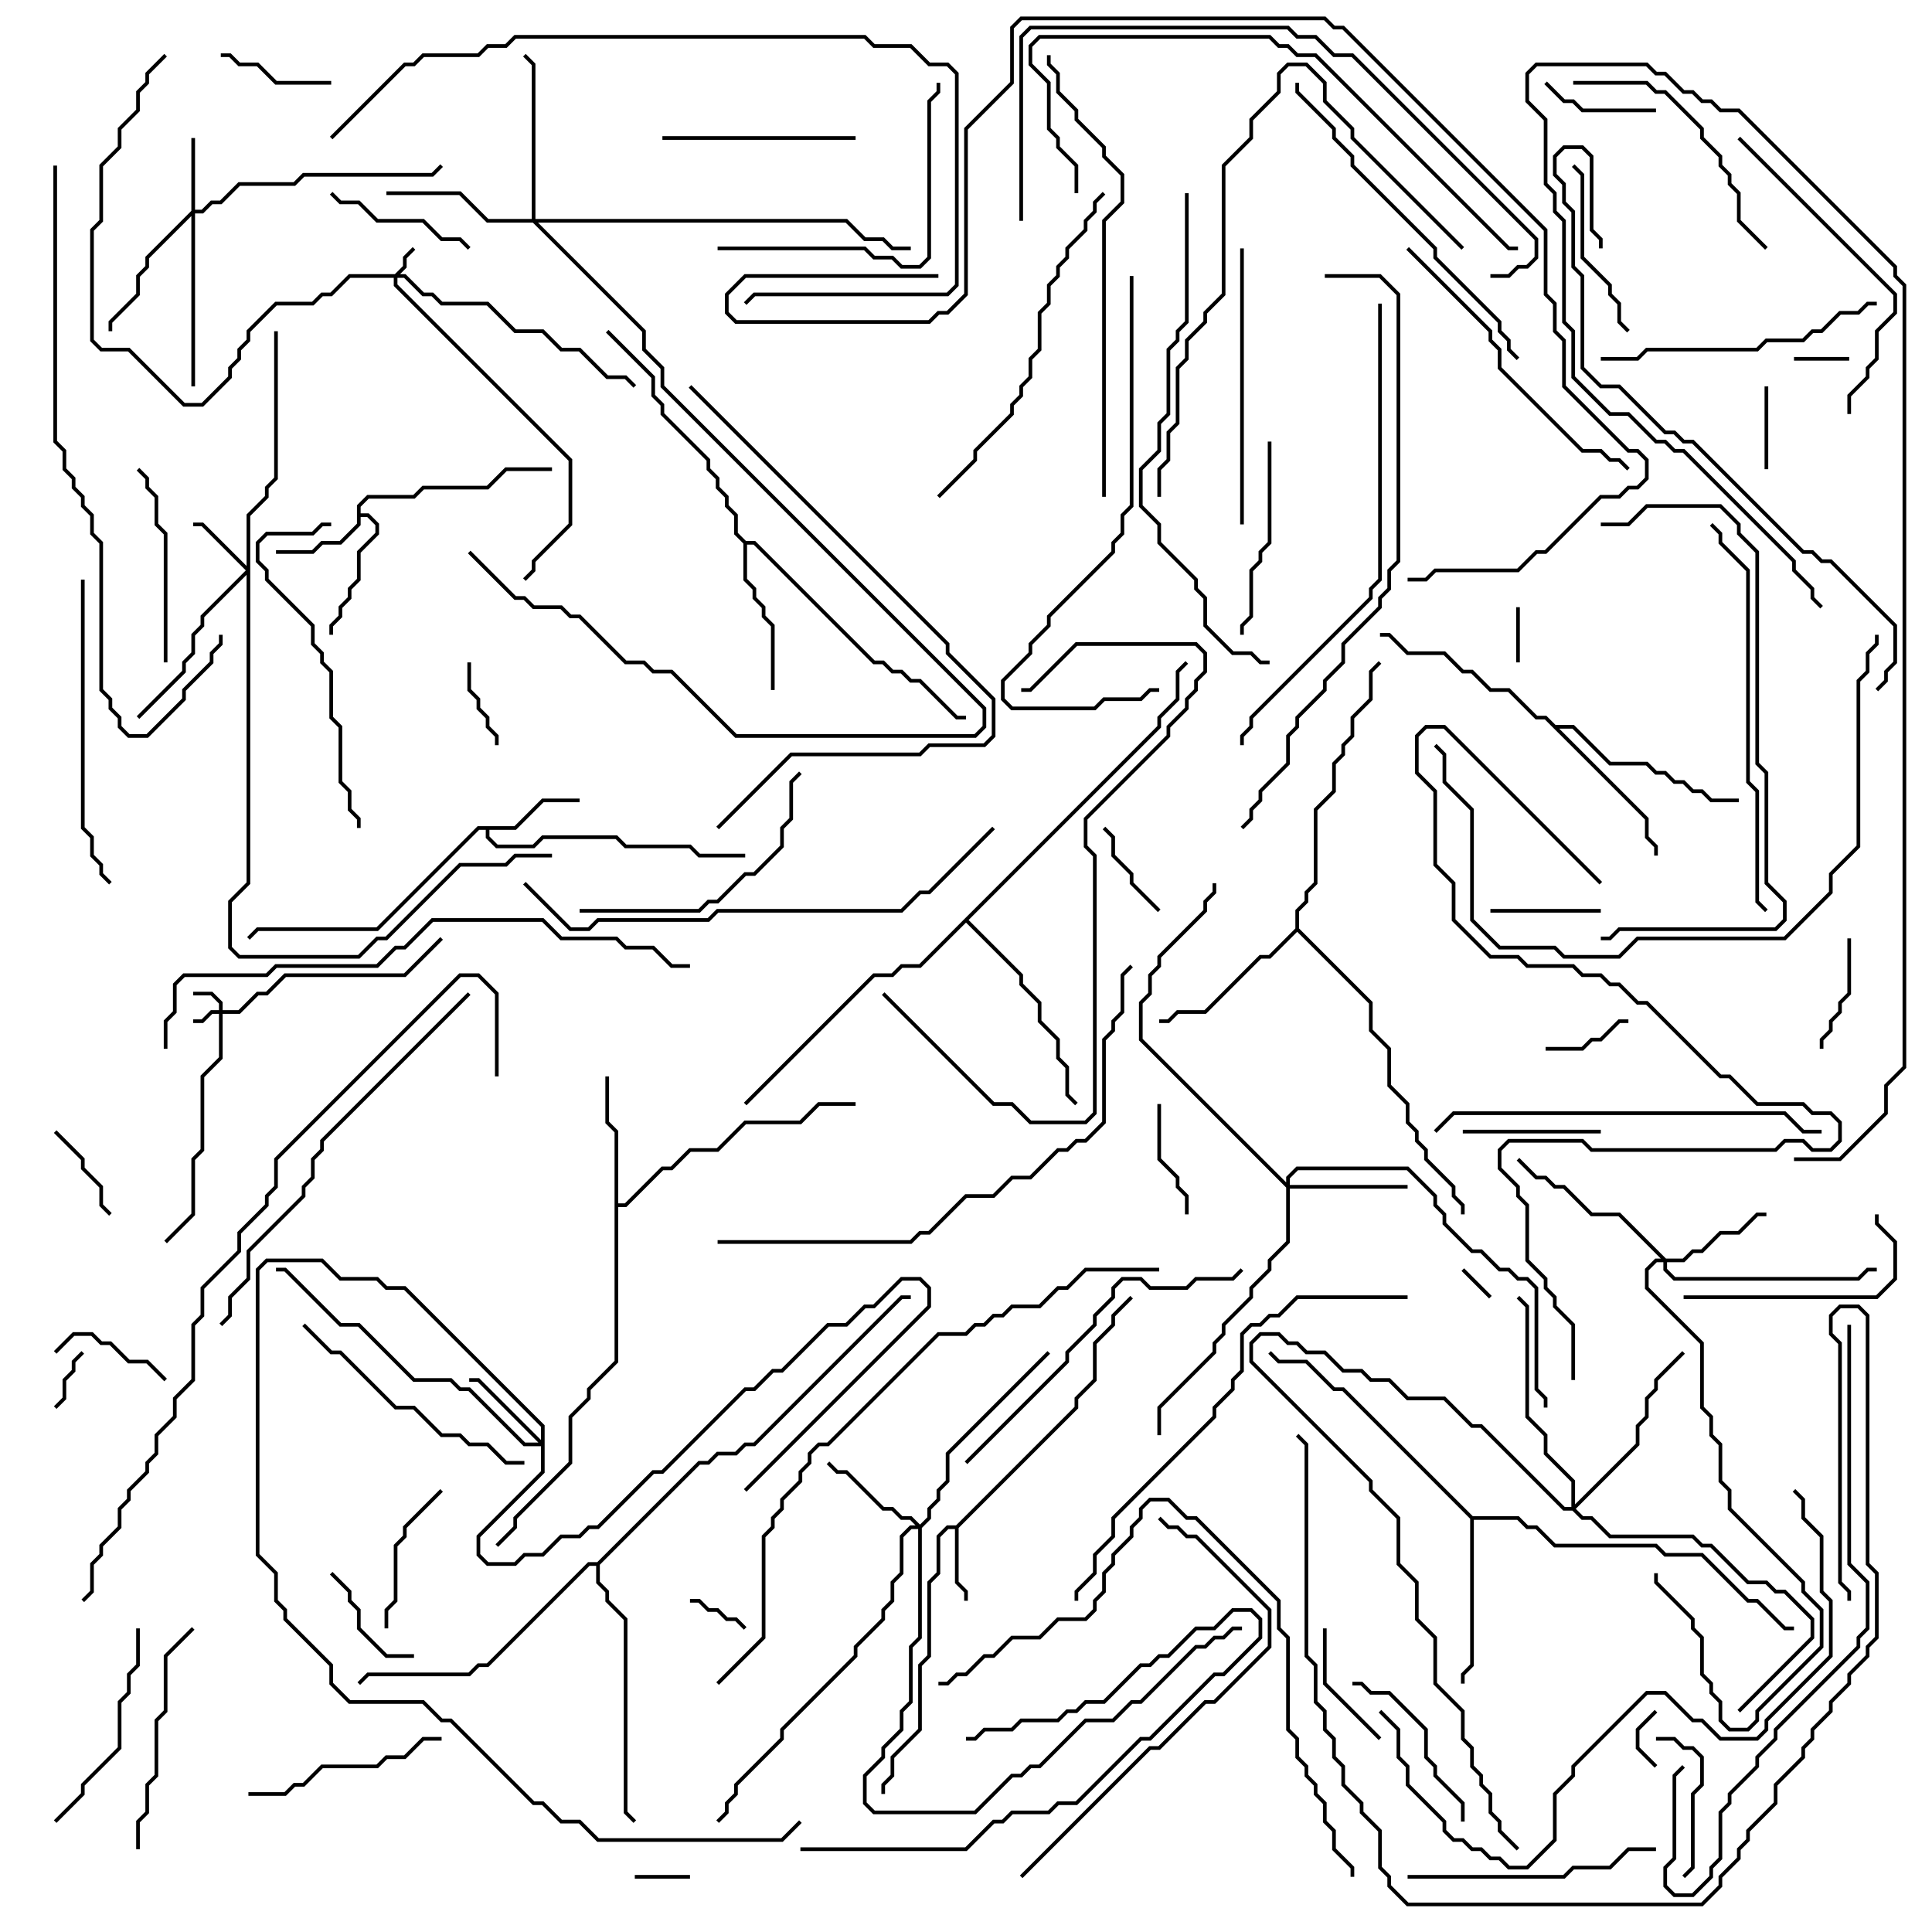 <svg version="1.1" width="105" height="105" xmlns="http://www.w3.org/2000/svg"><path d="M51.959,82.9L58.4,76.459L58.4,75.959L59.4,74.959L59.4,72.959L60.4,71.959L60.4,71.459L61.429,70.429L61.571,70.571L60.6,71.541L60.6,72.041L59.6,73.041L59.6,75.041L58.6,76.041L58.6,76.541L52.1,83.041L52.1,85.959L52.6,86.459L52.6,87L52.4,87L52.4,86.541L51.9,86.041L51.9,83.1L51.541,83.1L51.1,83.541L51.1,85.541L50.6,86.041L50.6,90.041L50.1,90.541L50.1,94.041L48.6,95.541L48.6,96.541L48.1,97.041L48.1,97.5L47.9,97.5L47.9,96.959L48.4,96.459L48.4,95.459L49.9,93.959L49.9,90.459L50.4,89.959L50.4,85.959L50.9,85.459L50.9,83.459L51.459,82.9z" stroke="none"/><path d="M19.4,27.459L19.959,26.9L22.459,26.9L22.959,26.4L26.459,26.4L27.459,25.4L30,25.4L30,25.6L27.541,25.6L26.541,26.6L23.041,26.6L22.541,27.1L20.041,27.1L19.6,27.541L19.6,27.9L20.041,27.9L20.6,28.459L20.6,29.041L19.6,30.041L19.6,31.541L19.1,32.041L19.1,32.541L18.6,33.041L18.6,33.541L18.1,34.041L18.1,34.5L17.9,34.5L17.9,33.959L18.4,33.459L18.4,32.959L18.9,32.459L18.9,31.959L19.4,31.459L19.4,29.959L20.4,28.959L20.4,28.541L19.959,28.1L19.6,28.1L19.6,28.541L18.541,29.6L17.541,29.6L17.041,30.1L15,30.1L15,29.9L16.959,29.9L17.459,29.4L18.459,29.4L19.4,28.459z" stroke="none"/><path d="M27.959,44.9L29.459,43.4L31.5,43.4L31.5,43.6L29.541,43.6L28.041,45.1L26.6,45.1L26.6,45.459L27.041,45.9L28.959,45.9L29.459,45.4L33.541,45.4L34.041,45.9L37.541,45.9L38.041,46.4L40.5,46.4L40.5,46.6L37.959,46.6L37.459,46.1L33.959,46.1L33.459,45.6L29.541,45.6L29.041,46.1L26.959,46.1L26.4,45.541L26.4,45.1L26.041,45.1L20.541,50.6L14.041,50.6L13.571,51.071L13.429,50.929L13.959,50.4L20.459,50.4L25.959,44.9z" stroke="none"/><path d="M33.4,61.541L32.9,61.041L32.9,58.5L33.1,58.5L33.1,60.959L33.6,61.459L33.6,65.4L33.959,65.4L35.959,63.4L36.459,63.4L37.459,62.4L38.959,62.4L40.459,60.9L43.459,60.9L44.459,59.9L46.5,59.9L46.5,60.1L44.541,60.1L43.541,61.1L40.541,61.1L39.041,62.6L37.541,62.6L36.541,63.6L36.041,63.6L34.041,65.6L33.6,65.6L33.6,74.041L32.1,75.541L32.1,76.041L31.1,77.041L31.1,79.541L28.1,82.541L28.1,83.041L27.071,84.071L26.929,83.929L27.9,82.959L27.9,82.459L30.9,79.459L30.9,76.959L31.9,75.959L31.9,75.459L33.4,73.959z" stroke="none"/><path d="M40.541,29.4L41.041,29.4L47.541,35.9L48.041,35.9L48.541,36.4L49.041,36.4L49.541,36.9L50.041,36.9L52.041,38.9L52.5,38.9L52.5,39.1L51.959,39.1L49.959,37.1L49.459,37.1L48.959,36.6L48.459,36.6L47.959,36.1L47.459,36.1L40.959,29.6L40.6,29.6L40.6,31.459L41.1,31.959L41.1,32.459L41.6,32.959L41.6,33.459L42.1,33.959L42.1,37.5L41.9,37.5L41.9,34.041L41.4,33.541L41.4,33.041L40.9,32.541L40.9,32.041L40.4,31.541L40.4,29.541L39.9,29.041L39.9,28.041L39.4,27.541L39.4,27.041L38.9,26.541L38.9,26.041L38.4,25.541L38.4,25.041L35.9,22.541L35.9,22.041L35.4,21.541L35.4,20.541L32.929,18.071L33.071,17.929L35.6,20.459L35.6,21.459L36.1,21.959L36.1,22.459L38.6,24.959L38.6,25.459L39.1,25.959L39.1,26.459L39.6,26.959L39.6,27.459L40.1,27.959L40.1,28.959z" stroke="none"/><path d="M84.541,39.4L85.541,39.4L87.541,41.4L89.541,41.4L90.041,41.9L90.541,41.9L91.041,42.4L91.541,42.4L92.041,42.9L92.541,42.9L93.041,43.4L94.5,43.4L94.5,43.6L92.959,43.6L92.459,43.1L91.959,43.1L91.459,42.6L90.959,42.6L90.459,42.1L89.959,42.1L89.459,41.6L87.459,41.6L85.459,39.6L84.741,39.6L89.6,44.459L89.6,45.459L90.1,45.959L90.1,46.5L89.9,46.5L89.9,46.041L89.4,45.541L89.4,44.541L83.959,39.1L83.459,39.1L81.959,37.6L80.959,37.6L79.959,36.6L79.459,36.6L78.459,35.6L76.459,35.6L75.459,34.6L75,34.6L75,34.4L75.541,34.4L76.541,35.4L78.541,35.4L79.541,36.4L80.041,36.4L81.041,37.4L82.041,37.4L83.541,38.9L84.041,38.9z" stroke="none"/><path d="M70.4,50.459L70.4,49.459L70.9,48.959L70.9,48.459L71.4,47.959L71.4,43.959L72.4,42.959L72.4,41.459L72.9,40.959L72.9,40.459L73.4,39.959L73.4,38.959L74.4,37.959L74.4,36.459L74.929,35.929L75.071,36.071L74.6,36.541L74.6,38.041L73.6,39.041L73.6,40.041L73.1,40.541L73.1,41.041L72.6,41.541L72.6,43.041L71.6,44.041L71.6,48.041L71.1,48.541L71.1,49.041L70.6,49.541L70.6,50.459L74.6,54.459L74.6,55.959L75.6,56.959L75.6,58.959L76.6,59.959L76.6,60.959L77.1,61.459L77.1,61.959L77.6,62.459L77.6,62.959L79.1,64.459L79.1,64.959L79.6,65.459L79.6,66L79.4,66L79.4,65.541L78.9,65.041L78.9,64.541L77.4,63.041L77.4,62.541L76.9,62.041L76.9,61.541L76.4,61.041L76.4,60.041L75.4,59.041L75.4,57.041L74.4,56.041L74.4,54.541L70.5,50.641L69.041,52.1L68.541,52.1L65.541,55.1L64.041,55.1L63.541,55.6L63,55.6L63,55.4L63.459,55.4L63.959,54.9L65.459,54.9L68.459,51.9L68.959,51.9z" stroke="none"/><path d="M80.041,82.4L82.541,82.4L83.041,82.9L83.541,82.9L84.541,83.9L90.041,83.9L90.541,84.4L92.541,84.4L95.041,86.9L95.541,86.9L97.041,88.4L97.5,88.4L97.5,88.6L96.959,88.6L95.459,87.1L94.959,87.1L92.459,84.6L90.459,84.6L89.959,84.1L84.459,84.1L83.459,83.1L82.959,83.1L82.459,82.6L80.1,82.6L80.1,90.541L79.6,91.041L79.6,91.5L79.4,91.5L79.4,90.959L79.9,90.459L79.9,82.541L72.959,75.6L72.459,75.6L70.959,74.1L69.459,74.1L68.929,73.571L69.071,73.429L69.541,73.9L71.041,73.9L72.541,75.4L73.041,75.4z" stroke="none"/><path d="M62.9,39.459L62.9,38.959L63.9,37.959L63.9,36.459L64.429,35.929L64.571,36.071L64.1,36.541L64.1,38.041L63.1,39.041L63.1,39.541L52.641,50L55.6,52.959L55.6,53.459L56.6,54.459L56.6,55.459L57.6,56.459L57.6,57.459L58.1,57.959L58.1,59.459L58.571,59.929L58.429,60.071L57.9,59.541L57.9,58.041L57.4,57.541L57.4,56.541L56.4,55.541L56.4,54.541L55.4,53.541L55.4,53.041L52.5,50.141L50.041,52.6L49.041,52.6L48.541,53.1L47.541,53.1L40.571,60.071L40.429,59.929L47.459,52.9L48.459,52.9L48.959,52.4L49.959,52.4z" stroke="none"/><path d="M32.459,84.9L37.959,79.4L38.459,79.4L38.959,78.9L39.959,78.9L40.459,78.4L40.959,78.4L48.959,70.4L49.5,70.4L49.5,70.6L49.041,70.6L41.041,78.6L40.541,78.6L40.041,79.1L39.041,79.1L38.541,79.6L38.041,79.6L32.6,85.041L32.6,85.959L33.1,86.459L33.1,86.959L34.1,87.959L34.1,98.459L34.571,98.929L34.429,99.071L33.9,98.541L33.9,88.041L32.9,87.041L32.9,86.541L32.4,86.041L32.4,85.1L32.041,85.1L26.541,90.6L26.041,90.6L25.541,91.1L20.041,91.1L19.571,91.571L19.429,91.429L19.959,90.9L25.459,90.9L25.959,90.4L26.459,90.4L31.959,84.9z" stroke="none"/><path d="M11.9,54.9L11.9,54.541L11.459,54.1L10.5,54.1L10.5,53.9L11.541,53.9L12.1,54.459L12.1,54.9L12.959,54.9L13.959,53.9L14.459,53.9L15.459,52.9L21.959,52.9L23.929,50.929L24.071,51.071L22.041,53.1L15.541,53.1L14.541,54.1L14.041,54.1L13.041,55.1L12.1,55.1L12.1,57.541L11.1,58.541L11.1,62.541L10.6,63.041L10.6,66.041L9.071,67.571L8.929,67.429L10.4,65.959L10.4,62.959L10.9,62.459L10.9,58.459L11.9,57.459L11.9,55.1L11.541,55.1L11.041,55.6L10.5,55.6L10.5,55.4L10.959,55.4L11.459,54.9z" stroke="none"/><path d="M21.459,14.9L21.9,14.459L21.9,13.959L22.429,13.429L22.571,13.571L22.1,14.041L22.1,14.541L21.741,14.9L22.041,14.9L23.041,15.9L23.541,15.9L24.041,16.4L26.541,16.4L28.041,17.9L29.541,17.9L30.541,18.9L31.541,18.9L33.041,20.4L34.041,20.4L34.571,20.929L34.429,21.071L33.959,20.6L32.959,20.6L31.459,19.1L30.459,19.1L29.459,18.1L27.959,18.1L26.459,16.6L23.959,16.6L23.459,16.1L22.959,16.1L21.959,15.1L21.6,15.1L21.6,15.459L31.1,24.959L31.1,28.541L29.1,30.541L29.1,31.041L28.571,31.571L28.429,31.429L28.9,30.959L28.9,30.459L30.9,28.459L30.9,25.041L21.4,15.541L21.4,15.1L19.041,15.1L18.041,16.1L17.541,16.1L17.041,16.6L15.041,16.6L13.6,18.041L13.6,18.541L13.1,19.041L13.1,19.541L12.6,20.041L12.6,20.541L11.041,22.1L9.959,22.1L6.959,19.1L5.459,19.1L4.9,18.541L4.9,12.459L5.4,11.959L5.4,8.959L6.4,7.959L6.4,6.959L7.4,5.959L7.4,4.959L7.9,4.459L7.9,3.959L8.929,2.929L9.071,3.071L8.1,4.041L8.1,4.541L7.6,5.041L7.6,6.041L6.6,7.041L6.6,8.041L5.6,9.041L5.6,12.041L5.1,12.541L5.1,18.459L5.541,18.9L7.041,18.9L10.041,21.9L10.959,21.9L12.4,20.459L12.4,19.959L12.9,19.459L12.9,18.959L13.4,18.459L13.4,17.959L14.959,16.4L16.959,16.4L17.459,15.9L17.959,15.9L18.959,14.9z" stroke="none"/><path d="M13.4,30.759L13.4,27.959L14.4,26.959L14.4,26.459L14.9,25.959L14.9,18L15.1,18L15.1,26.041L14.6,26.541L14.6,27.041L13.6,28.041L13.6,48.041L12.6,49.041L12.6,51.459L13.041,51.9L19.459,51.9L20.459,50.9L20.959,50.9L24.959,46.9L27.459,46.9L27.959,46.4L30,46.4L30,46.6L28.041,46.6L27.541,47.1L25.041,47.1L21.041,51.1L20.541,51.1L19.541,52.1L12.959,52.1L12.4,51.541L12.4,48.959L13.4,47.959L13.4,31.241L11.1,33.541L11.1,34.041L10.6,34.541L10.6,35.541L10.1,36.041L10.1,36.541L7.571,39.071L7.429,38.929L9.9,36.459L9.9,35.959L10.4,35.459L10.4,34.459L10.9,33.959L10.9,33.459L13.359,31L10.959,28.6L10.5,28.6L10.5,28.4L11.041,28.4z" stroke="none"/><path d="M10.4,11.459L10.4,7.5L10.6,7.5L10.6,11.4L10.959,11.4L11.459,10.9L11.959,10.9L12.959,9.9L15.959,9.9L16.459,9.4L23.459,9.4L23.929,8.929L24.071,9.071L23.541,9.6L16.541,9.6L16.041,10.1L13.041,10.1L12.041,11.1L11.541,11.1L11.041,11.6L10.6,11.6L10.6,21L10.4,21L10.4,11.741L8.1,14.041L8.1,14.541L7.6,15.041L7.6,16.041L6.1,17.541L6.1,18L5.9,18L5.9,17.459L7.4,15.959L7.4,14.959L7.9,14.459L7.9,13.959z" stroke="none"/><path d="M29.4,78.259L29.4,77.541L21.959,70.1L20.959,70.1L20.459,69.6L18.459,69.6L17.459,68.6L14.541,68.6L14.1,69.041L14.1,84.459L15.1,85.459L15.1,86.959L15.6,87.459L15.6,87.959L18.1,90.459L18.1,91.459L19.041,92.4L23.041,92.4L24.041,93.4L24.541,93.4L29.041,97.9L29.541,97.9L30.541,98.9L31.541,98.9L32.541,99.9L42.459,99.9L43.429,98.929L43.571,99.071L42.541,100.1L32.459,100.1L31.459,99.1L30.459,99.1L29.459,98.1L28.959,98.1L24.459,93.6L23.959,93.6L22.959,92.6L18.959,92.6L17.9,91.541L17.9,90.541L15.4,88.041L15.4,87.541L14.9,87.041L14.9,85.541L13.9,84.541L13.9,68.959L14.459,68.4L17.541,68.4L18.541,69.4L20.541,69.4L21.041,69.9L22.041,69.9L29.6,77.459L29.6,80.041L26.1,83.541L26.1,84.459L26.541,84.9L27.959,84.9L28.459,84.4L29.459,84.4L30.459,83.4L31.459,83.4L31.959,82.9L32.459,82.9L35.459,79.9L35.959,79.9L40.459,75.4L40.959,75.4L41.959,74.4L42.459,74.4L44.959,71.9L45.959,71.9L46.959,70.9L47.459,70.9L48.959,69.4L50.041,69.4L50.6,69.959L50.6,71.041L40.571,81.071L40.429,80.929L50.4,70.959L50.4,70.041L49.959,69.6L49.041,69.6L47.541,71.1L47.041,71.1L46.041,72.1L45.041,72.1L42.541,74.6L42.041,74.6L41.041,75.6L40.541,75.6L36.041,80.1L35.541,80.1L32.541,83.1L32.041,83.1L31.541,83.6L30.541,83.6L29.541,84.6L28.541,84.6L28.041,85.1L26.459,85.1L25.9,84.541L25.9,83.459L29.4,79.959L29.4,78.6L28.459,78.6L25.459,75.6L24.959,75.6L24.459,75.1L22.459,75.1L19.459,72.1L18.459,72.1L15.459,69.1L15,69.1L15,68.9L15.541,68.9L18.541,71.9L19.541,71.9L22.541,74.9L24.541,74.9L25.041,75.4L25.541,75.4L28.541,78.4L29.259,78.4L25.959,75.1L25.5,75.1L25.5,74.9L26.041,74.9z" stroke="none"/><path d="M90.541,68.4L91.459,68.4L91.959,67.9L92.459,67.9L93.459,66.9L94.459,66.9L95.459,65.9L96,65.9L96,66.1L95.541,66.1L94.541,67.1L93.541,67.1L92.541,68.1L92.041,68.1L91.541,68.6L90.6,68.6L90.6,68.959L91.041,69.4L100.959,69.4L101.459,68.9L102,68.9L102,69.1L101.541,69.1L101.041,69.6L90.959,69.6L90.4,69.041L90.4,68.6L90.041,68.6L89.6,69.041L89.6,69.959L92.6,72.959L92.6,76.459L93.1,76.959L93.1,77.959L93.6,78.459L93.6,80.459L94.1,80.959L94.1,81.959L98.1,85.959L98.1,86.459L99.1,87.459L99.1,89.541L95.6,93.041L95.6,93.541L95.041,94.1L93.959,94.1L93.4,93.541L93.4,92.541L92.9,92.041L92.9,91.541L92.4,91.041L92.4,89.041L91.9,88.541L91.9,88.041L89.9,86.041L89.9,85.5L90.1,85.5L90.1,85.959L92.1,87.959L92.1,88.459L92.6,88.959L92.6,90.959L93.1,91.459L93.1,91.959L93.6,92.459L93.6,93.459L94.041,93.9L94.959,93.9L95.4,93.459L95.4,92.959L98.9,89.459L98.9,87.541L97.9,86.541L97.9,86.041L93.9,82.041L93.9,81.041L93.4,80.541L93.4,78.541L92.9,78.041L92.9,77.041L92.4,76.541L92.4,73.041L89.4,70.041L89.4,68.959L89.959,68.4L90.259,68.4L87.959,66.1L86.459,66.1L84.959,64.6L84.459,64.6L83.959,64.1L83.459,64.1L82.429,63.071L82.571,62.929L83.541,63.9L84.041,63.9L84.541,64.4L85.041,64.4L86.541,65.9L88.041,65.9z" stroke="none"/><path d="M50,82.859L50.4,82.459L50.4,81.959L50.9,81.459L50.9,80.959L51.4,80.459L51.4,78.959L56.929,73.429L57.071,73.571L51.6,79.041L51.6,80.541L51.1,81.041L51.1,81.541L50.6,82.041L50.6,82.541L50.1,83.041L50.1,89.041L49.6,89.541L49.6,92.541L49.1,93.041L49.1,94.041L48.1,95.041L48.1,95.541L47.1,96.541L47.1,97.959L47.541,98.4L52.959,98.4L54.959,96.4L55.459,96.4L55.959,95.9L56.459,95.9L58.959,93.4L60.459,93.4L61.459,92.4L61.959,92.4L64.959,89.4L65.459,89.4L65.959,88.9L66.459,88.9L66.959,88.4L67.5,88.4L67.5,88.6L67.041,88.6L66.541,89.1L66.041,89.1L65.541,89.6L65.041,89.6L62.041,92.6L61.541,92.6L60.541,93.6L59.041,93.6L56.541,96.1L56.041,96.1L55.541,96.6L55.041,96.6L53.041,98.6L47.459,98.6L46.9,98.041L46.9,96.459L47.9,95.459L47.9,94.959L48.9,93.959L48.9,92.959L49.4,92.459L49.4,89.459L49.9,88.959L49.9,83.1L49.541,83.1L49.1,83.541L49.1,85.541L48.6,86.041L48.6,87.041L48.1,87.541L48.1,88.041L46.6,89.541L46.6,90.041L42.6,94.041L42.6,94.541L40.1,97.041L40.1,97.541L39.6,98.041L39.6,98.541L39.071,99.071L38.929,98.929L39.4,98.459L39.4,97.959L39.9,97.459L39.9,96.959L42.4,94.459L42.4,93.959L46.4,89.959L46.4,89.459L47.9,87.959L47.9,87.459L48.4,86.959L48.4,85.959L48.9,85.459L48.9,83.459L49.459,82.9L49.759,82.9L49.459,82.6L48.959,82.6L48.459,82.1L47.959,82.1L45.959,80.1L45.459,80.1L44.929,79.571L45.071,79.429L45.541,79.9L46.041,79.9L48.041,81.9L48.541,81.9L49.041,82.4L49.541,82.4z" stroke="none"/><path d="M69.9,64.259L69.9,63.959L70.459,63.4L76.541,63.4L78.1,64.959L78.1,65.459L78.6,65.959L78.6,66.459L80.041,67.9L80.541,67.9L81.541,68.9L82.041,68.9L82.541,69.4L83.041,69.4L83.6,69.959L83.6,75.459L84.1,75.959L84.1,76.5L83.9,76.5L83.9,76.041L83.4,75.541L83.4,70.041L82.959,69.6L82.459,69.6L81.959,69.1L81.459,69.1L80.459,68.1L79.959,68.1L78.4,66.541L78.4,66.041L77.9,65.541L77.9,65.041L76.459,63.6L70.541,63.6L70.1,64.041L70.1,64.4L76.5,64.4L76.5,64.6L70.1,64.6L70.1,67.541L69.1,68.541L69.1,69.041L68.1,70.041L68.1,70.541L66.6,72.041L66.6,72.541L66.1,73.041L66.1,73.541L63.1,76.541L63.1,78L62.9,78L62.9,76.459L65.9,73.459L65.9,72.959L66.4,72.459L66.4,71.959L67.9,70.459L67.9,69.959L68.9,68.959L68.9,68.459L69.9,67.459L69.9,64.541L61.9,56.541L61.9,54.459L62.4,53.959L62.4,52.959L62.9,52.459L62.9,51.959L65.4,49.459L65.4,48.959L65.9,48.459L65.9,48L66.1,48L66.1,48.541L65.6,49.041L65.6,49.541L63.1,52.041L63.1,52.541L62.6,53.041L62.6,54.041L62.1,54.541L62.1,56.459z" stroke="none"/><path d="M28.9,11.9L28.9,3.541L28.429,3.071L28.571,2.929L29.1,3.459L29.1,11.9L46.041,11.9L47.041,12.9L48.041,12.9L48.541,13.4L49.5,13.4L49.5,13.6L48.459,13.6L47.959,13.1L46.959,13.1L45.959,12.1L29.241,12.1L35.1,17.959L35.1,18.959L36.1,19.959L36.1,20.959L53.6,38.459L53.6,39.541L53.041,40.1L39.959,40.1L36.459,36.6L35.459,36.6L34.959,36.1L33.959,36.1L31.459,33.6L30.959,33.6L30.459,33.1L28.959,33.1L28.459,32.6L27.959,32.6L25.429,30.071L25.571,29.929L28.041,32.4L28.541,32.4L29.041,32.9L30.541,32.9L31.041,33.4L31.541,33.4L34.041,35.9L35.041,35.9L35.541,36.4L36.541,36.4L40.041,39.9L52.959,39.9L53.4,39.459L53.4,38.541L35.9,21.041L35.9,20.041L34.9,19.041L34.9,18.041L28.959,12.1L26.459,12.1L24.959,10.6L21,10.6L21,10.4L25.041,10.4L26.541,11.9z" stroke="none"/><path d="M85.4,81.9L85.4,80.541L83.9,79.041L83.9,78.041L82.9,77.041L82.9,71.041L82.429,70.571L82.571,70.429L83.1,70.959L83.1,76.959L84.1,77.959L84.1,78.959L85.6,80.459L85.6,81.759L88.9,78.459L88.9,77.459L89.4,76.959L89.4,75.959L89.9,75.459L89.9,74.959L91.429,73.429L91.571,73.571L90.1,75.041L90.1,75.541L89.6,76.041L89.6,77.041L89.1,77.541L89.1,78.541L85.641,82L86.041,82.4L86.541,82.4L87.541,83.4L92.041,83.4L92.541,83.9L93.041,83.9L95.041,85.9L96.041,85.9L96.541,86.4L97.041,86.4L98.6,87.959L98.6,89.041L94.571,93.071L94.429,92.929L98.4,88.959L98.4,88.041L96.959,86.6L96.459,86.6L95.959,86.1L94.959,86.1L92.959,84.1L92.459,84.1L91.959,83.6L87.459,83.6L86.459,82.6L85.959,82.6L85.459,82.1L84.959,82.1L80.459,77.6L79.959,77.6L78.459,76.1L76.459,76.1L75.459,75.1L74.459,75.1L73.959,74.6L72.959,74.6L71.959,73.6L70.959,73.6L70.459,73.1L69.959,73.1L69.459,72.6L68.541,72.6L68.1,73.041L68.1,73.959L74.6,80.459L74.6,80.959L76.1,82.459L76.1,84.959L77.1,85.959L77.1,87.959L78.1,88.959L78.1,91.459L79.6,92.959L79.6,94.459L80.1,94.959L80.1,95.959L80.6,96.459L80.6,96.959L81.1,97.459L81.1,98.459L81.6,98.959L81.6,99.459L82.571,100.429L82.429,100.571L81.4,99.541L81.4,99.041L80.9,98.541L80.9,97.541L80.4,97.041L80.4,96.541L79.9,96.041L79.9,95.041L79.4,94.541L79.4,93.041L77.9,91.541L77.9,89.041L76.9,88.041L76.9,86.041L75.9,85.041L75.9,82.541L74.4,81.041L74.4,80.541L67.9,74.041L67.9,72.959L68.459,72.4L69.541,72.4L70.041,72.9L70.541,72.9L71.041,73.4L72.041,73.4L73.041,74.4L74.041,74.4L74.541,74.9L75.541,74.9L76.541,75.9L78.541,75.9L80.041,77.4L80.541,77.4L85.041,81.9z" stroke="none"/><path d="M79.429,69.071L79.571,68.929L81.071,70.429L80.929,70.571z" stroke="none"/><path d="M90.071,95.929L89.929,96.071L88.9,95.041L88.9,93.959L89.929,92.929L90.071,93.071L89.1,94.041L89.1,94.959z" stroke="none"/><path d="M82.4,33L82.6,33L82.6,36L82.4,36z" stroke="none"/><path d="M34.5,102.1L34.5,101.9L37.5,101.9L37.5,102.1z" stroke="none"/><path d="M97.5,19.6L97.5,19.4L100.5,19.4L100.5,19.6z" stroke="none"/><path d="M40.571,88.429L40.429,88.571L39.959,88.1L39.459,88.1L38.959,87.6L38.459,87.6L37.959,87.1L37.5,87.1L37.5,86.9L38.041,86.9L38.541,87.4L39.041,87.4L39.541,87.9L40.041,87.9z" stroke="none"/><path d="M3.071,76.571L2.929,76.429L3.4,75.959L3.4,74.959L3.9,74.459L3.9,73.959L4.429,73.429L4.571,73.571L4.1,74.041L4.1,74.541L3.6,75.041L3.6,76.041z" stroke="none"/><path d="M95.9,21L96.1,21L96.1,25.5L95.9,25.5z" stroke="none"/><path d="M27.1,40.5L26.9,40.5L26.9,40.041L26.4,39.541L26.4,39.041L25.9,38.541L25.9,38.041L25.4,37.541L25.4,36L25.6,36L25.6,37.459L26.1,37.959L26.1,38.459L26.6,38.959L26.6,39.459L27.1,39.959z" stroke="none"/><path d="M88.5,55.4L88.5,55.6L88.041,55.6L87.041,56.6L86.541,56.6L86.041,57.1L84,57.1L84,56.9L85.959,56.9L86.459,56.4L86.959,56.4L87.959,55.4z" stroke="none"/><path d="M63.071,49.429L62.929,49.571L61.4,48.041L61.4,47.541L60.4,46.541L60.4,45.541L59.929,45.071L60.071,44.929L60.6,45.459L60.6,46.459L61.6,47.459L61.6,47.959z" stroke="none"/><path d="M2.929,61.571L3.071,61.429L4.6,62.959L4.6,63.459L5.6,64.459L5.6,65.459L6.071,65.929L5.929,66.071L5.4,65.541L5.4,64.541L4.4,63.541L4.4,63.041z" stroke="none"/><path d="M87,49.4L87,49.6L81,49.6L81,49.4z" stroke="none"/><path d="M12,3.1L12,2.9L12.541,2.9L13.041,3.4L14.041,3.4L15.041,4.4L18,4.4L18,4.6L14.959,4.6L13.959,3.6L12.959,3.6L12.459,3.1z" stroke="none"/><path d="M90,5.9L90,6.1L85.959,6.1L85.459,5.6L84.959,5.6L83.929,4.571L84.071,4.429L85.041,5.4L85.541,5.4L86.041,5.9z" stroke="none"/><path d="M3.071,73.571L2.929,73.429L3.959,72.4L5.041,72.4L5.541,72.9L6.041,72.9L7.041,73.9L8.041,73.9L9.071,74.929L8.929,75.071L7.959,74.1L6.959,74.1L5.959,73.1L5.459,73.1L4.959,72.6L4.041,72.6z" stroke="none"/><path d="M64.6,66L64.4,66L64.4,65.041L63.9,64.541L63.9,64.041L62.9,63.041L62.9,60L63.1,60L63.1,62.959L64.1,63.959L64.1,64.459L64.6,64.959z" stroke="none"/><path d="M99.1,57L98.9,57L98.9,56.459L99.4,55.959L99.4,55.459L99.9,54.959L99.9,54.459L100.4,53.959L100.4,51L100.6,51L100.6,54.041L100.1,54.541L100.1,55.041L99.6,55.541L99.6,56.041L99.1,56.541z" stroke="none"/><path d="M22.5,89.9L22.5,90.1L20.959,90.1L19.4,88.541L19.4,87.541L18.9,87.041L18.9,86.541L17.929,85.571L18.071,85.429L19.1,86.459L19.1,86.959L19.6,87.459L19.6,88.459L21.041,89.9z" stroke="none"/><path d="M71.9,88.5L72.1,88.5L72.1,91.459L75.071,94.429L74.929,94.571L71.9,91.541z" stroke="none"/><path d="M87,61.4L87,61.6L79.5,61.6L79.5,61.4z" stroke="none"/><path d="M90,94.6L90,94.4L91.041,94.4L91.541,94.9L92.041,94.9L92.6,95.459L92.6,97.041L92.1,97.541L92.1,101.541L91.571,102.071L91.429,101.929L91.9,101.459L91.9,97.459L92.4,96.959L92.4,95.541L91.959,95.1L91.459,95.1L90.959,94.6z" stroke="none"/><path d="M23.929,80.929L24.071,81.071L22.1,83.041L22.1,83.541L21.6,84.041L21.6,87.041L21.1,87.541L21.1,88.5L20.9,88.5L20.9,87.459L21.4,86.959L21.4,83.959L21.9,83.459L21.9,82.959z" stroke="none"/><path d="M25.571,13.429L25.429,13.571L24.959,13.1L23.959,13.1L22.959,12.1L20.459,12.1L19.459,11.1L18.459,11.1L17.929,10.571L18.071,10.429L18.541,10.9L19.541,10.9L20.541,11.9L23.041,11.9L24.041,12.9L25.041,12.9z" stroke="none"/><path d="M88.571,17.929L88.429,18.071L87.9,17.541L87.9,16.541L87.4,16.041L87.4,15.541L85.9,14.041L85.9,9.541L85.429,9.071L85.571,8.929L86.1,9.459L86.1,13.959L87.6,15.459L87.6,15.959L88.1,16.459L88.1,17.459z" stroke="none"/><path d="M73.5,91.6L73.5,91.4L74.041,91.4L74.541,91.9L75.541,91.9L77.6,93.959L77.6,95.459L78.1,95.959L78.1,96.459L79.6,97.959L79.6,99L79.4,99L79.4,98.041L77.9,96.541L77.9,96.041L77.4,95.541L77.4,94.041L75.459,92.1L74.459,92.1L73.959,91.6z" stroke="none"/><path d="M36,7.6L36,7.4L46.5,7.4L46.5,7.6z" stroke="none"/><path d="M68.9,24L69.1,24L69.1,29.541L68.6,30.041L68.6,30.541L68.1,31.041L68.1,33.541L67.6,34.041L67.6,34.5L67.4,34.5L67.4,33.959L67.9,33.459L67.9,30.959L68.4,30.459L68.4,29.959L68.9,29.459z" stroke="none"/><path d="M7.429,25.571L7.571,25.429L8.1,25.959L8.1,26.459L8.6,26.959L8.6,28.459L9.1,28.959L9.1,36L8.9,36L8.9,29.041L8.4,28.541L8.4,27.041L7.9,26.541L7.9,26.041z" stroke="none"/><path d="M43.5,100.6L43.5,100.4L52.459,100.4L53.959,98.9L54.459,98.9L54.959,98.4L56.959,98.4L57.459,97.9L58.459,97.9L61.959,94.4L62.459,94.4L65.959,90.9L66.459,90.9L68.4,88.959L68.4,88.041L67.959,87.6L67.041,87.6L66.041,88.6L65.041,88.6L63.541,90.1L63.041,90.1L62.541,90.6L62.041,90.6L60.041,92.6L59.041,92.6L58.541,93.1L58.041,93.1L57.541,93.6L55.541,93.6L55.041,94.1L53.541,94.1L53.041,94.6L52.5,94.6L52.5,94.4L52.959,94.4L53.459,93.9L54.959,93.9L55.459,93.4L57.459,93.4L57.959,92.9L58.459,92.9L58.959,92.4L59.959,92.4L61.959,90.4L62.459,90.4L62.959,89.9L63.459,89.9L64.959,88.4L65.959,88.4L66.959,87.4L68.041,87.4L68.6,87.959L68.6,89.041L66.541,91.1L66.041,91.1L62.541,94.6L62.041,94.6L58.541,98.1L57.541,98.1L57.041,98.6L55.041,98.6L54.541,99.1L54.041,99.1L52.541,100.6z" stroke="none"/><path d="M13.5,97.6L13.5,97.4L15.459,97.4L15.959,96.9L16.459,96.9L17.459,95.9L20.459,95.9L20.959,95.4L21.959,95.4L22.959,94.4L24,94.4L24,94.6L23.041,94.6L22.041,95.6L21.041,95.6L20.541,96.1L17.541,96.1L16.541,97.1L16.041,97.1L15.541,97.6z" stroke="none"/><path d="M7.4,88.5L7.6,88.5L7.6,90.541L7.1,91.041L7.1,92.041L6.6,92.541L6.6,95.041L4.6,97.041L4.6,97.541L3.071,99.071L2.929,98.929L4.4,97.459L4.4,96.959L6.4,94.959L6.4,92.459L6.9,91.959L6.9,90.959L7.4,90.459z" stroke="none"/><path d="M91.5,70.6L91.5,70.4L101.959,70.4L102.9,69.459L102.9,67.541L101.9,66.541L101.9,66L102.1,66L102.1,66.459L103.1,67.459L103.1,69.541L102.041,70.6z" stroke="none"/><path d="M7.6,100.5L7.4,100.5L7.4,98.959L7.9,98.459L7.9,96.959L8.4,96.459L8.4,93.459L8.9,92.959L8.9,89.959L10.429,88.429L10.571,88.571L9.1,90.041L9.1,93.041L8.6,93.541L8.6,96.541L8.1,97.041L8.1,98.541L7.6,99.041z" stroke="none"/><path d="M76.5,102.1L76.5,101.9L84.959,101.9L85.459,101.4L87.459,101.4L88.459,100.4L90,100.4L90,100.6L88.541,100.6L87.541,101.6L85.541,101.6L85.041,102.1z" stroke="none"/><path d="M85.5,4.6L85.5,4.4L89.541,4.4L90.041,4.9L90.541,4.9L92.6,6.959L92.6,7.459L93.6,8.459L93.6,8.959L94.1,9.459L94.1,9.959L94.6,10.459L94.6,11.959L96.071,13.429L95.929,13.571L94.4,12.041L94.4,10.541L93.9,10.041L93.9,9.541L93.4,9.041L93.4,8.541L92.4,7.541L92.4,7.041L90.459,5.1L89.959,5.1L89.459,4.6z" stroke="none"/><path d="M16.429,72.071L16.571,71.929L18.041,73.4L18.541,73.4L21.541,76.4L22.541,76.4L24.041,77.9L25.041,77.9L25.541,78.4L26.541,78.4L27.541,79.4L28.5,79.4L28.5,79.6L27.459,79.6L26.459,78.6L25.459,78.6L24.959,78.1L23.959,78.1L22.459,76.6L21.459,76.6L18.459,73.6L17.959,73.6z" stroke="none"/><path d="M31.5,49.6L31.5,49.4L37.959,49.4L38.459,48.9L38.959,48.9L40.459,47.4L40.959,47.4L42.4,45.959L42.4,44.959L42.9,44.459L42.9,42.459L43.429,41.929L43.571,42.071L43.1,42.541L43.1,44.541L42.6,45.041L42.6,46.041L41.041,47.6L40.541,47.6L39.041,49.1L38.541,49.1L38.041,49.6z" stroke="none"/><path d="M39,13.6L39,13.4L47.041,13.4L47.541,13.9L48.541,13.9L49.041,14.4L49.959,14.4L50.4,13.959L50.4,5.459L50.9,4.959L50.9,4.5L51.1,4.5L51.1,5.041L50.6,5.541L50.6,14.041L50.041,14.6L48.959,14.6L48.459,14.1L47.459,14.1L46.959,13.6z" stroke="none"/><path d="M67.6,28.5L67.4,28.5L67.4,13.5L67.6,13.5z" stroke="none"/><path d="M102,16.4L102,16.6L101.541,16.6L101.041,17.1L100.041,17.1L99.041,18.1L98.541,18.1L98.041,18.6L96.041,18.6L95.541,19.1L89.541,19.1L89.041,19.6L87,19.6L87,19.4L88.959,19.4L89.459,18.9L95.459,18.9L95.959,18.4L97.959,18.4L98.459,17.9L98.959,17.9L99.959,16.9L100.959,16.9L101.459,16.4z" stroke="none"/><path d="M100.6,22.5L100.4,22.5L100.4,21.459L101.4,20.459L101.4,19.959L101.9,19.459L101.9,17.959L102.9,16.959L102.9,16.041L94.429,7.571L94.571,7.429L103.1,15.959L103.1,17.041L102.1,18.041L102.1,19.541L101.6,20.041L101.6,20.541L100.6,21.541z" stroke="none"/><path d="M19.6,45L19.4,45L19.4,44.541L18.9,44.041L18.9,43.041L18.4,42.541L18.4,39.541L17.9,39.041L17.9,36.541L17.4,36.041L17.4,35.541L16.9,35.041L16.9,34.041L14.4,31.541L14.4,31.041L13.9,30.541L13.9,29.459L14.459,28.9L16.959,28.9L17.459,28.4L18,28.4L18,28.6L17.541,28.6L17.041,29.1L14.541,29.1L14.1,29.541L14.1,30.459L14.6,30.959L14.6,31.459L17.1,33.959L17.1,34.959L17.6,35.459L17.6,35.959L18.1,36.459L18.1,38.959L18.6,39.459L18.6,42.459L19.1,42.959L19.1,43.959L19.6,44.459z" stroke="none"/><path d="M4.4,31.5L4.6,31.5L4.6,44.959L5.1,45.459L5.1,46.459L5.6,46.959L5.6,47.459L6.071,47.929L5.929,48.071L5.4,47.541L5.4,47.041L4.9,46.541L4.9,45.541L4.4,45.041z" stroke="none"/><path d="M76.429,13.571L76.571,13.429L81.1,17.959L81.1,18.459L81.6,18.959L81.6,19.959L86.041,24.4L87.041,24.4L87.541,24.9L88.041,24.9L88.571,25.429L88.429,25.571L87.959,25.1L87.459,25.1L86.959,24.6L85.959,24.6L81.4,20.041L81.4,19.041L80.9,18.541L80.9,18.041z" stroke="none"/><path d="M47.929,54.071L48.071,53.929L54.041,59.9L55.041,59.9L56.041,60.9L58.959,60.9L59.4,60.459L59.4,46.541L58.9,46.041L58.9,44.459L63.4,39.959L63.4,39.459L64.4,38.459L64.4,37.959L64.9,37.459L64.9,36.959L65.4,36.459L65.4,35.541L64.959,35.1L58.541,35.1L56.041,37.6L55.5,37.6L55.5,37.4L55.959,37.4L58.459,34.9L65.041,34.9L65.6,35.459L65.6,36.541L65.1,37.041L65.1,37.541L64.6,38.041L64.6,38.541L63.6,39.541L63.6,40.041L59.1,44.541L59.1,45.959L59.6,46.459L59.6,60.541L59.041,61.1L55.959,61.1L54.959,60.1L53.959,60.1z" stroke="none"/><path d="M52.571,79.571L52.429,79.429L57.9,73.959L57.9,73.459L59.4,71.959L59.4,71.459L60.4,70.459L60.4,69.959L60.959,69.4L62.041,69.4L62.541,69.9L64.459,69.9L64.959,69.4L66.959,69.4L67.429,68.929L67.571,69.071L67.041,69.6L65.041,69.6L64.541,70.1L62.459,70.1L61.959,69.6L61.041,69.6L60.6,70.041L60.6,70.541L59.6,71.541L59.6,72.041L58.1,73.541L58.1,74.041z" stroke="none"/><path d="M51.071,27.071L50.929,26.929L52.9,24.959L52.9,24.459L54.9,22.459L54.9,21.959L55.4,21.459L55.4,20.959L55.9,20.459L55.9,19.459L56.4,18.959L56.4,16.959L56.9,16.459L56.9,15.459L57.4,14.959L57.4,14.459L57.9,13.959L57.9,13.459L58.9,12.459L58.9,11.959L59.4,11.459L59.4,10.959L59.929,10.429L60.071,10.571L59.6,11.041L59.6,11.541L59.1,12.041L59.1,12.541L58.1,13.541L58.1,14.041L57.6,14.541L57.6,15.041L57.1,15.541L57.1,16.541L56.6,17.041L56.6,19.041L56.1,19.541L56.1,20.541L55.6,21.041L55.6,21.541L55.1,22.041L55.1,22.541L53.1,24.541L53.1,25.041z" stroke="none"/><path d="M82.571,19.429L82.429,19.571L81.9,19.041L81.9,18.541L81.4,18.041L81.4,17.541L77.9,14.041L77.9,13.541L73.4,9.041L73.4,8.541L72.4,7.541L72.4,7.041L70.4,5.041L70.4,4.5L70.6,4.5L70.6,4.959L72.6,6.959L72.6,7.459L73.6,8.459L73.6,8.959L78.1,13.459L78.1,13.959L81.6,17.459L81.6,17.959L82.1,18.459L82.1,18.959z" stroke="none"/><path d="M55.571,102.071L55.429,101.929L62.459,94.9L62.959,94.9L65.459,92.4L65.959,92.4L68.9,89.459L68.9,87.541L64.959,83.6L64.459,83.6L63.959,83.1L63.459,83.1L62.929,82.571L63.071,82.429L63.541,82.9L64.041,82.9L64.541,83.4L65.041,83.4L69.1,87.459L69.1,89.541L66.041,92.6L65.541,92.6L63.041,95.1L62.541,95.1z" stroke="none"/><path d="M78.071,61.571L77.929,61.429L78.959,60.4L97.041,60.4L98.041,61.4L99,61.4L99,61.6L97.959,61.6L96.959,60.6L79.041,60.6z" stroke="none"/><path d="M92.929,28.571L93.071,28.429L93.6,28.959L93.6,29.459L95.1,30.959L95.1,42.459L95.6,42.959L95.6,48.959L96.071,49.429L95.929,49.571L95.4,49.041L95.4,43.041L94.9,42.541L94.9,31.041L93.4,29.541L93.4,29.041z" stroke="none"/><path d="M79.571,13.429L79.429,13.571L73.4,7.541L73.4,7.041L71.9,5.541L71.9,4.541L70.959,3.6L70.041,3.6L69.6,4.041L69.6,5.041L68.1,6.541L68.1,7.541L66.6,9.041L66.6,16.041L65.6,17.041L65.6,17.541L64.6,18.541L64.6,19.541L64.1,20.041L64.1,23.041L63.6,23.541L63.6,25.041L63.1,25.541L63.1,27L62.9,27L62.9,25.459L63.4,24.959L63.4,23.459L63.9,22.959L63.9,19.959L64.4,19.459L64.4,18.459L65.4,17.459L65.4,16.959L66.4,15.959L66.4,8.959L67.9,7.459L67.9,6.459L69.4,4.959L69.4,3.959L69.959,3.4L71.041,3.4L72.1,4.459L72.1,5.459L73.6,6.959L73.6,7.459z" stroke="none"/><path d="M25.429,53.929L25.571,54.071L17.6,62.041L17.6,62.541L17.1,63.041L17.1,64.041L16.6,64.541L16.6,65.041L13.6,68.041L13.6,69.541L12.6,70.541L12.6,71.541L12.071,72.071L11.929,71.929L12.4,71.459L12.4,70.459L13.4,69.459L13.4,67.959L16.4,64.959L16.4,64.459L16.9,63.959L16.9,62.959L17.4,62.459L17.4,61.959z" stroke="none"/><path d="M87,28.6L87,28.4L88.459,28.4L89.459,27.4L93.541,27.4L94.6,28.459L94.6,28.959L95.6,29.959L95.6,41.459L96.1,41.959L96.1,47.959L97.1,48.959L97.1,50.041L96.541,50.6L88.041,50.6L87.541,51.1L87,51.1L87,50.9L87.459,50.9L87.959,50.4L96.459,50.4L96.9,49.959L96.9,49.041L95.9,48.041L95.9,42.041L95.4,41.541L95.4,30.041L94.4,29.041L94.4,28.541L93.459,27.6L89.541,27.6L88.541,28.6z" stroke="none"/><path d="M61.4,15L61.6,15L61.6,27.541L61.1,28.041L61.1,29.041L60.6,29.541L60.6,30.041L57.1,33.541L57.1,34.041L56.1,35.041L56.1,35.541L54.6,37.041L54.6,37.959L55.041,38.4L59.459,38.4L59.959,37.9L61.959,37.9L62.459,37.4L63,37.4L63,37.6L62.541,37.6L62.041,38.1L60.041,38.1L59.541,38.6L54.959,38.6L54.4,38.041L54.4,36.959L55.9,35.459L55.9,34.959L56.9,33.959L56.9,33.459L60.4,29.959L60.4,29.459L60.9,28.959L60.9,27.959L61.4,27.459z" stroke="none"/><path d="M37.429,21.071L37.571,20.929L51.6,34.959L51.6,35.459L54.1,37.959L54.1,40.041L53.541,40.6L50.541,40.6L50.041,41.1L43.041,41.1L39.071,45.071L38.929,44.929L42.959,40.9L49.959,40.9L50.459,40.4L53.459,40.4L53.9,39.959L53.9,38.041L51.4,35.541L51.4,35.041z" stroke="none"/><path d="M60.1,27L59.9,27L59.9,11.959L60.9,10.959L60.9,9.541L59.9,8.541L59.9,8.041L58.4,6.541L58.4,6.041L57.4,5.041L57.4,4.041L56.9,3.541L56.9,3L57.1,3L57.1,3.459L57.6,3.959L57.6,4.959L58.6,5.959L58.6,6.459L60.1,7.959L60.1,8.459L61.1,9.459L61.1,11.041L60.1,12.041z" stroke="none"/><path d="M58.6,10.5L58.4,10.5L58.4,9.041L57.4,8.041L57.4,7.541L56.9,7.041L56.9,4.541L55.9,3.541L55.9,2.459L56.459,1.9L69.041,1.9L69.541,2.4L70.041,2.4L70.541,2.9L71.541,2.9L82.041,13.4L82.5,13.4L82.5,13.6L81.959,13.6L71.459,3.1L70.459,3.1L69.959,2.6L69.459,2.6L68.959,2.1L56.541,2.1L56.1,2.541L56.1,3.459L57.1,4.459L57.1,6.959L57.6,7.459L57.6,7.959L58.6,8.959z" stroke="none"/><path d="M18.071,7.571L17.929,7.429L21.959,3.4L22.459,3.4L22.959,2.9L25.959,2.9L26.459,2.4L27.459,2.4L27.959,1.9L47.041,1.9L47.541,2.4L49.541,2.4L50.541,3.4L51.541,3.4L52.1,3.959L52.1,15.541L51.541,16.1L41.041,16.1L40.571,16.571L40.429,16.429L40.959,15.9L51.459,15.9L51.9,15.459L51.9,4.041L51.459,3.6L50.459,3.6L49.459,2.6L47.459,2.6L46.959,2.1L28.041,2.1L27.541,2.6L26.541,2.6L26.041,3.1L23.041,3.1L22.541,3.6L22.041,3.6z" stroke="none"/><path d="M76.5,70.4L76.5,70.6L70.541,70.6L69.541,71.6L69.041,71.6L68.541,72.1L68.041,72.1L67.6,72.541L67.6,74.541L67.1,75.041L67.1,75.541L66.1,76.541L66.1,77.041L60.6,82.541L60.6,83.541L59.6,84.541L59.6,85.541L58.6,86.541L58.6,87L58.4,87L58.4,86.459L59.4,85.459L59.4,84.459L60.4,83.459L60.4,82.459L65.9,76.959L65.9,76.459L66.9,75.459L66.9,74.959L67.4,74.459L67.4,72.459L67.959,71.9L68.459,71.9L68.959,71.4L69.459,71.4L70.459,70.4z" stroke="none"/><path d="M101.9,34.5L102.1,34.5L102.1,35.041L101.6,35.541L101.6,36.541L101.1,37.041L101.1,46.041L99.6,47.541L99.6,48.541L97.041,51.1L89.041,51.1L88.041,52.1L84.959,52.1L84.459,51.6L81.459,51.6L79.9,50.041L79.9,44.041L78.4,42.541L78.4,41.041L77.929,40.571L78.071,40.429L78.6,40.959L78.6,42.459L80.1,43.959L80.1,49.959L81.541,51.4L84.541,51.4L85.041,51.9L87.959,51.9L88.959,50.9L96.959,50.9L99.4,48.459L99.4,47.459L100.9,45.959L100.9,36.959L101.4,36.459L101.4,35.459L101.9,34.959z" stroke="none"/><path d="M51,91.6L51,91.4L51.459,91.4L51.959,90.9L52.459,90.9L53.459,89.9L53.959,89.9L54.959,88.9L56.459,88.9L57.459,87.9L58.959,87.9L59.4,87.459L59.4,86.959L59.9,86.459L59.9,85.459L60.4,84.959L60.4,84.459L61.4,83.459L61.4,82.959L61.9,82.459L61.9,81.959L62.459,81.4L63.541,81.4L64.541,82.4L65.041,82.4L69.6,86.959L69.6,88.459L70.1,88.959L70.1,93.959L70.6,94.459L70.6,95.459L71.1,95.959L71.1,96.459L71.6,96.959L71.6,97.459L72.1,97.959L72.1,98.959L72.6,99.459L72.6,100.459L73.6,101.459L73.6,102L73.4,102L73.4,101.541L72.4,100.541L72.4,99.541L71.9,99.041L71.9,98.041L71.4,97.541L71.4,97.041L70.9,96.541L70.9,96.041L70.4,95.541L70.4,94.541L69.9,94.041L69.9,89.041L69.4,88.541L69.4,87.041L64.959,82.6L64.459,82.6L63.459,81.6L62.541,81.6L62.1,82.041L62.1,82.541L61.6,83.041L61.6,83.541L60.6,84.541L60.6,85.041L60.1,85.541L60.1,86.541L59.6,87.041L59.6,87.541L59.041,88.1L57.541,88.1L56.541,89.1L55.041,89.1L54.041,90.1L53.541,90.1L52.541,91.1L52.041,91.1L51.541,91.6z" stroke="none"/><path d="M74.9,16.5L75.1,16.5L75.1,31.541L74.6,32.041L74.6,32.541L68.1,39.041L68.1,39.541L67.6,40.041L67.6,40.5L67.4,40.5L67.4,39.959L67.9,39.459L67.9,38.959L74.4,32.459L74.4,31.959L74.9,31.459z" stroke="none"/><path d="M97.429,81.071L97.571,80.929L98.1,81.459L98.1,82.459L99.1,83.459L99.1,86.459L99.6,86.959L99.6,90.041L96.1,93.541L96.1,94.041L95.541,94.6L93.459,94.6L92.459,93.6L91.959,93.6L90.459,92.1L89.541,92.1L85.6,96.041L85.6,96.541L84.6,97.541L84.6,100.041L83.041,101.6L81.959,101.6L81.459,101.1L80.959,101.1L80.459,100.6L79.959,100.6L79.459,100.1L78.959,100.1L78.4,99.541L78.4,99.041L76.4,97.041L76.4,96.041L75.9,95.541L75.9,94.041L74.929,93.071L75.071,92.929L76.1,93.959L76.1,95.459L76.6,95.959L76.6,96.959L78.6,98.959L78.6,99.459L79.041,99.9L79.541,99.9L80.041,100.4L80.541,100.4L81.041,100.9L81.541,100.9L82.041,101.4L82.959,101.4L84.4,99.959L84.4,97.459L85.4,96.459L85.4,95.959L89.459,91.9L90.541,91.9L92.041,93.4L92.541,93.4L93.541,94.4L95.459,94.4L95.9,93.959L95.9,93.459L99.4,89.959L99.4,87.041L98.9,86.541L98.9,83.541L97.9,82.541L97.9,81.541z" stroke="none"/><path d="M100.4,72L100.6,72L100.6,84.959L101.6,85.959L101.6,88.541L101.1,89.041L101.1,89.541L96.6,94.041L96.6,94.541L95.6,95.541L95.6,96.041L94.1,97.541L94.1,98.041L93.6,98.541L93.6,101.041L93.1,101.541L93.1,102.041L92.041,103.1L90.959,103.1L90.4,102.541L90.4,101.459L90.9,100.959L90.9,96.459L91.429,95.929L91.571,96.071L91.1,96.541L91.1,101.041L90.6,101.541L90.6,102.459L91.041,102.9L91.959,102.9L92.9,101.959L92.9,101.459L93.4,100.959L93.4,98.459L93.9,97.959L93.9,97.459L95.4,95.959L95.4,95.459L96.4,94.459L96.4,93.959L100.9,89.459L100.9,88.959L101.4,88.459L101.4,86.041L100.4,85.041z" stroke="none"/><path d="M81,15.1L81,14.9L81.959,14.9L82.459,14.4L82.959,14.4L83.4,13.959L83.4,13.041L73.459,3.1L72.459,3.1L71.459,2.1L70.459,2.1L69.959,1.6L56.041,1.6L55.6,2.041L55.6,12L55.4,12L55.4,1.959L55.959,1.4L70.041,1.4L70.541,1.9L71.541,1.9L72.541,2.9L73.541,2.9L83.6,12.959L83.6,14.041L83.041,14.6L82.541,14.6L82.041,15.1z" stroke="none"/><path d="M53.929,44.929L54.071,45.071L50.541,48.6L50.041,48.6L49.041,49.6L39.041,49.6L38.541,50.1L32.541,50.1L32.041,50.6L30.959,50.6L28.429,48.071L28.571,47.929L31.041,50.4L31.959,50.4L32.459,49.9L38.459,49.9L38.959,49.4L48.959,49.4L49.959,48.4L50.459,48.4z" stroke="none"/><path d="M64.4,10.5L64.6,10.5L64.6,17.541L64.1,18.041L64.1,18.541L63.6,19.041L63.6,22.541L63.1,23.041L63.1,24.541L62.1,25.541L62.1,27.459L63.1,28.459L63.1,29.459L65.1,31.459L65.1,31.959L65.6,32.459L65.6,33.959L67.041,35.4L68.041,35.4L68.541,35.9L69,35.9L69,36.1L68.459,36.1L67.959,35.6L66.959,35.6L65.4,34.041L65.4,32.541L64.9,32.041L64.9,31.541L62.9,29.541L62.9,28.541L61.9,27.541L61.9,25.459L62.9,24.459L62.9,22.959L63.4,22.459L63.4,18.959L63.9,18.459L63.9,17.959L64.4,17.459z" stroke="none"/><path d="M39,67.6L39,67.4L49.459,67.4L49.959,66.9L50.459,66.9L52.459,64.9L53.959,64.9L54.959,63.9L55.959,63.9L57.459,62.4L57.959,62.4L58.459,61.9L58.959,61.9L59.9,60.959L59.9,56.459L60.4,55.959L60.4,55.459L60.9,54.959L60.9,52.959L61.429,52.429L61.571,52.571L61.1,53.041L61.1,55.041L60.6,55.541L60.6,56.041L60.1,56.541L60.1,61.041L59.041,62.1L58.541,62.1L58.041,62.6L57.541,62.6L56.041,64.1L55.041,64.1L54.041,65.1L52.541,65.1L50.541,67.1L50.041,67.1L49.541,67.6z" stroke="none"/><path d="M85.6,75L85.4,75L85.4,72.041L84.4,71.041L84.4,70.541L83.9,70.041L83.9,69.541L82.9,68.541L82.9,65.541L82.4,65.041L82.4,64.541L81.4,63.541L81.4,62.459L81.959,61.9L86.041,61.9L86.541,62.4L96.459,62.4L96.959,61.9L98.041,61.9L98.541,62.4L99.459,62.4L99.9,61.959L99.9,61.041L99.459,60.6L98.459,60.6L97.959,60.1L95.459,60.1L93.959,58.6L93.459,58.6L89.459,54.6L88.959,54.6L87.959,53.6L87.459,53.6L86.959,53.1L85.959,53.1L85.459,52.6L82.959,52.6L82.459,52.1L80.959,52.1L78.9,50.041L78.9,48.041L77.9,47.041L77.9,43.041L76.9,42.041L76.9,39.959L77.459,39.4L78.541,39.4L87.071,47.929L86.929,48.071L78.459,39.6L77.541,39.6L77.1,40.041L77.1,41.959L78.1,42.959L78.1,46.959L79.1,47.959L79.1,49.959L81.041,51.9L82.541,51.9L83.041,52.4L85.541,52.4L86.041,52.9L87.041,52.9L87.541,53.4L88.041,53.4L89.041,54.4L89.541,54.4L93.541,58.4L94.041,58.4L95.541,59.9L98.041,59.9L98.541,60.4L99.541,60.4L100.1,60.959L100.1,62.041L99.541,62.6L98.459,62.6L97.959,62.1L97.041,62.1L96.541,62.6L86.459,62.6L85.959,62.1L82.041,62.1L81.6,62.541L81.6,63.459L82.6,64.459L82.6,64.959L83.1,65.459L83.1,68.459L84.1,69.459L84.1,69.959L84.6,70.459L84.6,70.959L85.6,71.959z" stroke="none"/><path d="M2.9,9L3.1,9L3.1,23.959L3.6,24.459L3.6,25.459L4.1,25.959L4.1,26.459L4.6,26.959L4.6,27.459L5.1,27.959L5.1,28.959L5.6,29.459L5.6,37.459L6.1,37.959L6.1,38.459L6.6,38.959L6.6,39.459L7.041,39.9L7.959,39.9L9.9,37.959L9.9,37.459L11.4,35.959L11.4,35.459L11.9,34.959L11.9,34.5L12.1,34.5L12.1,35.041L11.6,35.541L11.6,36.041L10.1,37.541L10.1,38.041L8.041,40.1L6.959,40.1L6.4,39.541L6.4,39.041L5.9,38.541L5.9,38.041L5.4,37.541L5.4,29.541L4.9,29.041L4.9,28.041L4.4,27.541L4.4,27.041L3.9,26.541L3.9,26.041L3.4,25.541L3.4,24.541L2.9,24.041z" stroke="none"/><path d="M102.071,37.571L101.929,37.429L102.4,36.959L102.4,36.459L102.9,35.959L102.9,34.041L99.459,30.6L98.959,30.6L98.459,30.1L97.959,30.1L91.959,24.1L91.459,24.1L90.959,23.6L90.459,23.6L87.959,21.1L86.959,21.1L85.9,20.041L85.9,15.041L85.4,14.541L85.4,11.541L84.9,11.041L84.9,10.041L84.4,9.541L84.4,8.459L84.959,7.9L86.041,7.9L86.6,8.459L86.6,12.459L87.1,12.959L87.1,13.5L86.9,13.5L86.9,13.041L86.4,12.541L86.4,8.541L85.959,8.1L85.041,8.1L84.6,8.541L84.6,9.459L85.1,9.959L85.1,10.959L85.6,11.459L85.6,14.459L86.1,14.959L86.1,19.959L87.041,20.9L88.041,20.9L90.541,23.4L91.041,23.4L91.541,23.9L92.041,23.9L98.041,29.9L98.541,29.9L99.041,30.4L99.541,30.4L103.1,33.959L103.1,36.041L102.6,36.541L102.6,37.041z" stroke="none"/><path d="M9.1,57L8.9,57L8.9,55.459L9.4,54.959L9.4,53.459L9.959,52.9L14.459,52.9L14.959,52.4L20.459,52.4L21.459,51.4L21.959,51.4L23.459,49.9L29.541,49.9L30.541,50.9L33.541,50.9L34.041,51.4L35.541,51.4L36.541,52.4L37.5,52.4L37.5,52.6L36.459,52.6L35.459,51.6L33.959,51.6L33.459,51.1L30.459,51.1L29.459,50.1L23.541,50.1L22.041,51.6L21.541,51.6L20.541,52.6L15.041,52.6L14.541,53.1L10.041,53.1L9.6,53.541L9.6,55.041L9.1,55.541z" stroke="none"/><path d="M99.071,32.929L98.929,33.071L98.4,32.541L98.4,32.041L97.4,31.041L97.4,30.541L91.459,24.6L90.959,24.6L90.459,24.1L89.959,24.1L88.459,22.6L87.459,22.6L85.4,20.541L85.4,18.041L84.9,17.541L84.9,12.041L84.4,11.541L84.4,10.541L83.9,10.041L83.9,6.541L82.9,5.541L82.9,3.959L83.459,3.4L89.541,3.4L90.041,3.9L90.541,3.9L91.541,4.9L92.041,4.9L92.541,5.4L93.041,5.4L93.541,5.9L94.541,5.9L103.1,14.459L103.1,14.959L103.6,15.459L103.6,58.041L102.6,59.041L102.6,60.541L100.041,63.1L97.5,63.1L97.5,62.9L99.959,62.9L102.4,60.459L102.4,58.959L103.4,57.959L103.4,15.541L102.9,15.041L102.9,14.541L94.459,6.1L93.459,6.1L92.959,5.6L92.459,5.6L91.959,5.1L91.459,5.1L90.459,4.1L89.959,4.1L89.459,3.6L83.541,3.6L83.1,4.041L83.1,5.459L84.1,6.459L84.1,9.959L84.6,10.459L84.6,11.459L85.1,11.959L85.1,17.459L85.6,17.959L85.6,20.459L87.541,22.4L88.541,22.4L90.041,23.9L90.541,23.9L91.041,24.4L91.541,24.4L97.6,30.459L97.6,30.959L98.6,31.959L98.6,32.459z" stroke="none"/><path d="M72,15.1L72,14.9L75.041,14.9L76.1,15.959L76.1,30.541L75.6,31.041L75.6,32.041L75.1,32.541L75.1,33.041L73.1,35.041L73.1,36.041L72.1,37.041L72.1,37.541L70.6,39.041L70.6,39.541L70.1,40.041L70.1,41.541L68.6,43.041L68.6,43.541L68.1,44.041L68.1,44.541L67.571,45.071L67.429,44.929L67.9,44.459L67.9,43.959L68.4,43.459L68.4,42.959L69.9,41.459L69.9,39.959L70.4,39.459L70.4,38.959L71.9,37.459L71.9,36.959L72.9,35.959L72.9,34.959L74.9,32.959L74.9,32.459L75.4,31.959L75.4,30.959L75.9,30.459L75.9,16.041L74.959,15.1z" stroke="none"/><path d="M51,14.9L51,15.1L40.541,15.1L39.6,16.041L39.6,16.959L40.041,17.4L50.459,17.4L50.959,16.9L51.459,16.9L52.4,15.959L52.4,6.959L54.9,4.459L54.9,1.459L55.459,0.9L72.041,0.9L72.541,1.4L73.041,1.4L84.1,12.459L84.1,15.959L84.6,16.459L84.6,17.959L85.1,18.459L85.1,20.959L88.541,24.4L89.041,24.4L89.6,24.959L89.6,26.041L89.041,26.6L88.541,26.6L88.041,27.1L87.041,27.1L84.041,30.1L83.541,30.1L82.541,31.1L78.041,31.1L77.541,31.6L76.5,31.6L76.5,31.4L77.459,31.4L77.959,30.9L82.459,30.9L83.459,29.9L83.959,29.9L86.959,26.9L87.959,26.9L88.459,26.4L88.959,26.4L89.4,25.959L89.4,25.041L88.959,24.6L88.459,24.6L84.9,21.041L84.9,18.541L84.4,18.041L84.4,16.541L83.9,16.041L83.9,12.541L72.959,1.6L72.459,1.6L71.959,1.1L55.541,1.1L55.1,1.541L55.1,4.541L52.6,7.041L52.6,16.041L51.541,17.1L51.041,17.1L50.541,17.6L39.959,17.6L39.4,17.041L39.4,15.959L40.459,14.9z" stroke="none"/><path d="M100.6,87L100.4,87L100.4,86.541L99.9,86.041L99.9,73.041L99.4,72.541L99.4,71.459L99.959,70.9L101.041,70.9L101.6,71.459L101.6,84.959L102.1,85.459L102.1,89.041L101.6,89.541L101.6,90.041L100.6,91.041L100.6,91.541L99.6,92.541L99.6,93.041L98.6,94.041L98.6,94.541L98.1,95.041L98.1,95.541L96.6,97.041L96.6,98.041L95.1,99.541L95.1,100.041L94.6,100.541L94.6,101.041L93.6,102.041L93.6,102.541L92.541,103.6L76.459,103.6L75.4,102.541L75.4,102.041L74.9,101.541L74.9,99.541L73.9,98.541L73.9,98.041L72.9,97.041L72.9,96.041L72.4,95.541L72.4,94.541L71.9,94.041L71.9,93.041L71.4,92.541L71.4,90.541L70.9,90.041L70.9,78.541L70.429,78.071L70.571,77.929L71.1,78.459L71.1,89.959L71.6,90.459L71.6,92.459L72.1,92.959L72.1,93.959L72.6,94.459L72.6,95.459L73.1,95.959L73.1,96.959L74.1,97.959L74.1,98.459L75.1,99.459L75.1,101.459L75.6,101.959L75.6,102.459L76.541,103.4L92.459,103.4L93.4,102.459L93.4,101.959L94.4,100.959L94.4,100.459L94.9,99.959L94.9,99.459L96.4,97.959L96.4,96.959L97.9,95.459L97.9,94.959L98.4,94.459L98.4,93.959L99.4,92.959L99.4,92.459L100.4,91.459L100.4,90.959L101.4,89.959L101.4,89.459L101.9,88.959L101.9,85.541L101.4,85.041L101.4,71.541L100.959,71.1L100.041,71.1L99.6,71.541L99.6,72.459L100.1,72.959L100.1,85.959L100.6,86.459z" stroke="none"/><path d="M39.071,91.571L38.929,91.429L41.4,88.959L41.4,83.459L41.9,82.959L41.9,82.459L42.4,81.959L42.4,81.459L43.4,80.459L43.4,79.959L43.9,79.459L43.9,78.959L44.459,78.4L44.959,78.4L50.959,72.4L52.459,72.4L52.959,71.9L53.459,71.9L53.959,71.4L54.459,71.4L54.959,70.9L56.459,70.9L57.459,69.9L57.959,69.9L58.959,68.9L63,68.9L63,69.1L59.041,69.1L58.041,70.1L57.541,70.1L56.541,71.1L55.041,71.1L54.541,71.6L54.041,71.6L53.541,72.1L53.041,72.1L52.541,72.6L51.041,72.6L45.041,78.6L44.541,78.6L44.1,79.041L44.1,79.541L43.6,80.041L43.6,80.541L42.6,81.541L42.6,82.041L42.1,82.541L42.1,83.041L41.6,83.541L41.6,89.041z" stroke="none"/><path d="M27.1,58.5L26.9,58.5L26.9,54.041L25.959,53.1L25.041,53.1L15.1,63.041L15.1,64.541L14.6,65.041L14.6,65.541L13.1,67.041L13.1,68.041L11.1,70.041L11.1,71.541L10.6,72.041L10.6,75.041L9.6,76.041L9.6,77.041L8.6,78.041L8.6,79.041L8.1,79.541L8.1,80.041L7.1,81.041L7.1,81.541L6.6,82.041L6.6,83.041L5.6,84.041L5.6,84.541L5.1,85.041L5.1,86.541L4.571,87.071L4.429,86.929L4.9,86.459L4.9,84.959L5.4,84.459L5.4,83.959L6.4,82.959L6.4,81.959L6.9,81.459L6.9,80.959L7.9,79.959L7.9,79.459L8.4,78.959L8.4,77.959L9.4,76.959L9.4,75.959L10.4,74.959L10.4,71.959L10.9,71.459L10.9,69.959L12.9,67.959L12.9,66.959L14.4,65.459L14.4,64.959L14.9,64.459L14.9,62.959L24.959,52.9L26.041,52.9L27.1,53.959z" stroke="none"/></svg>